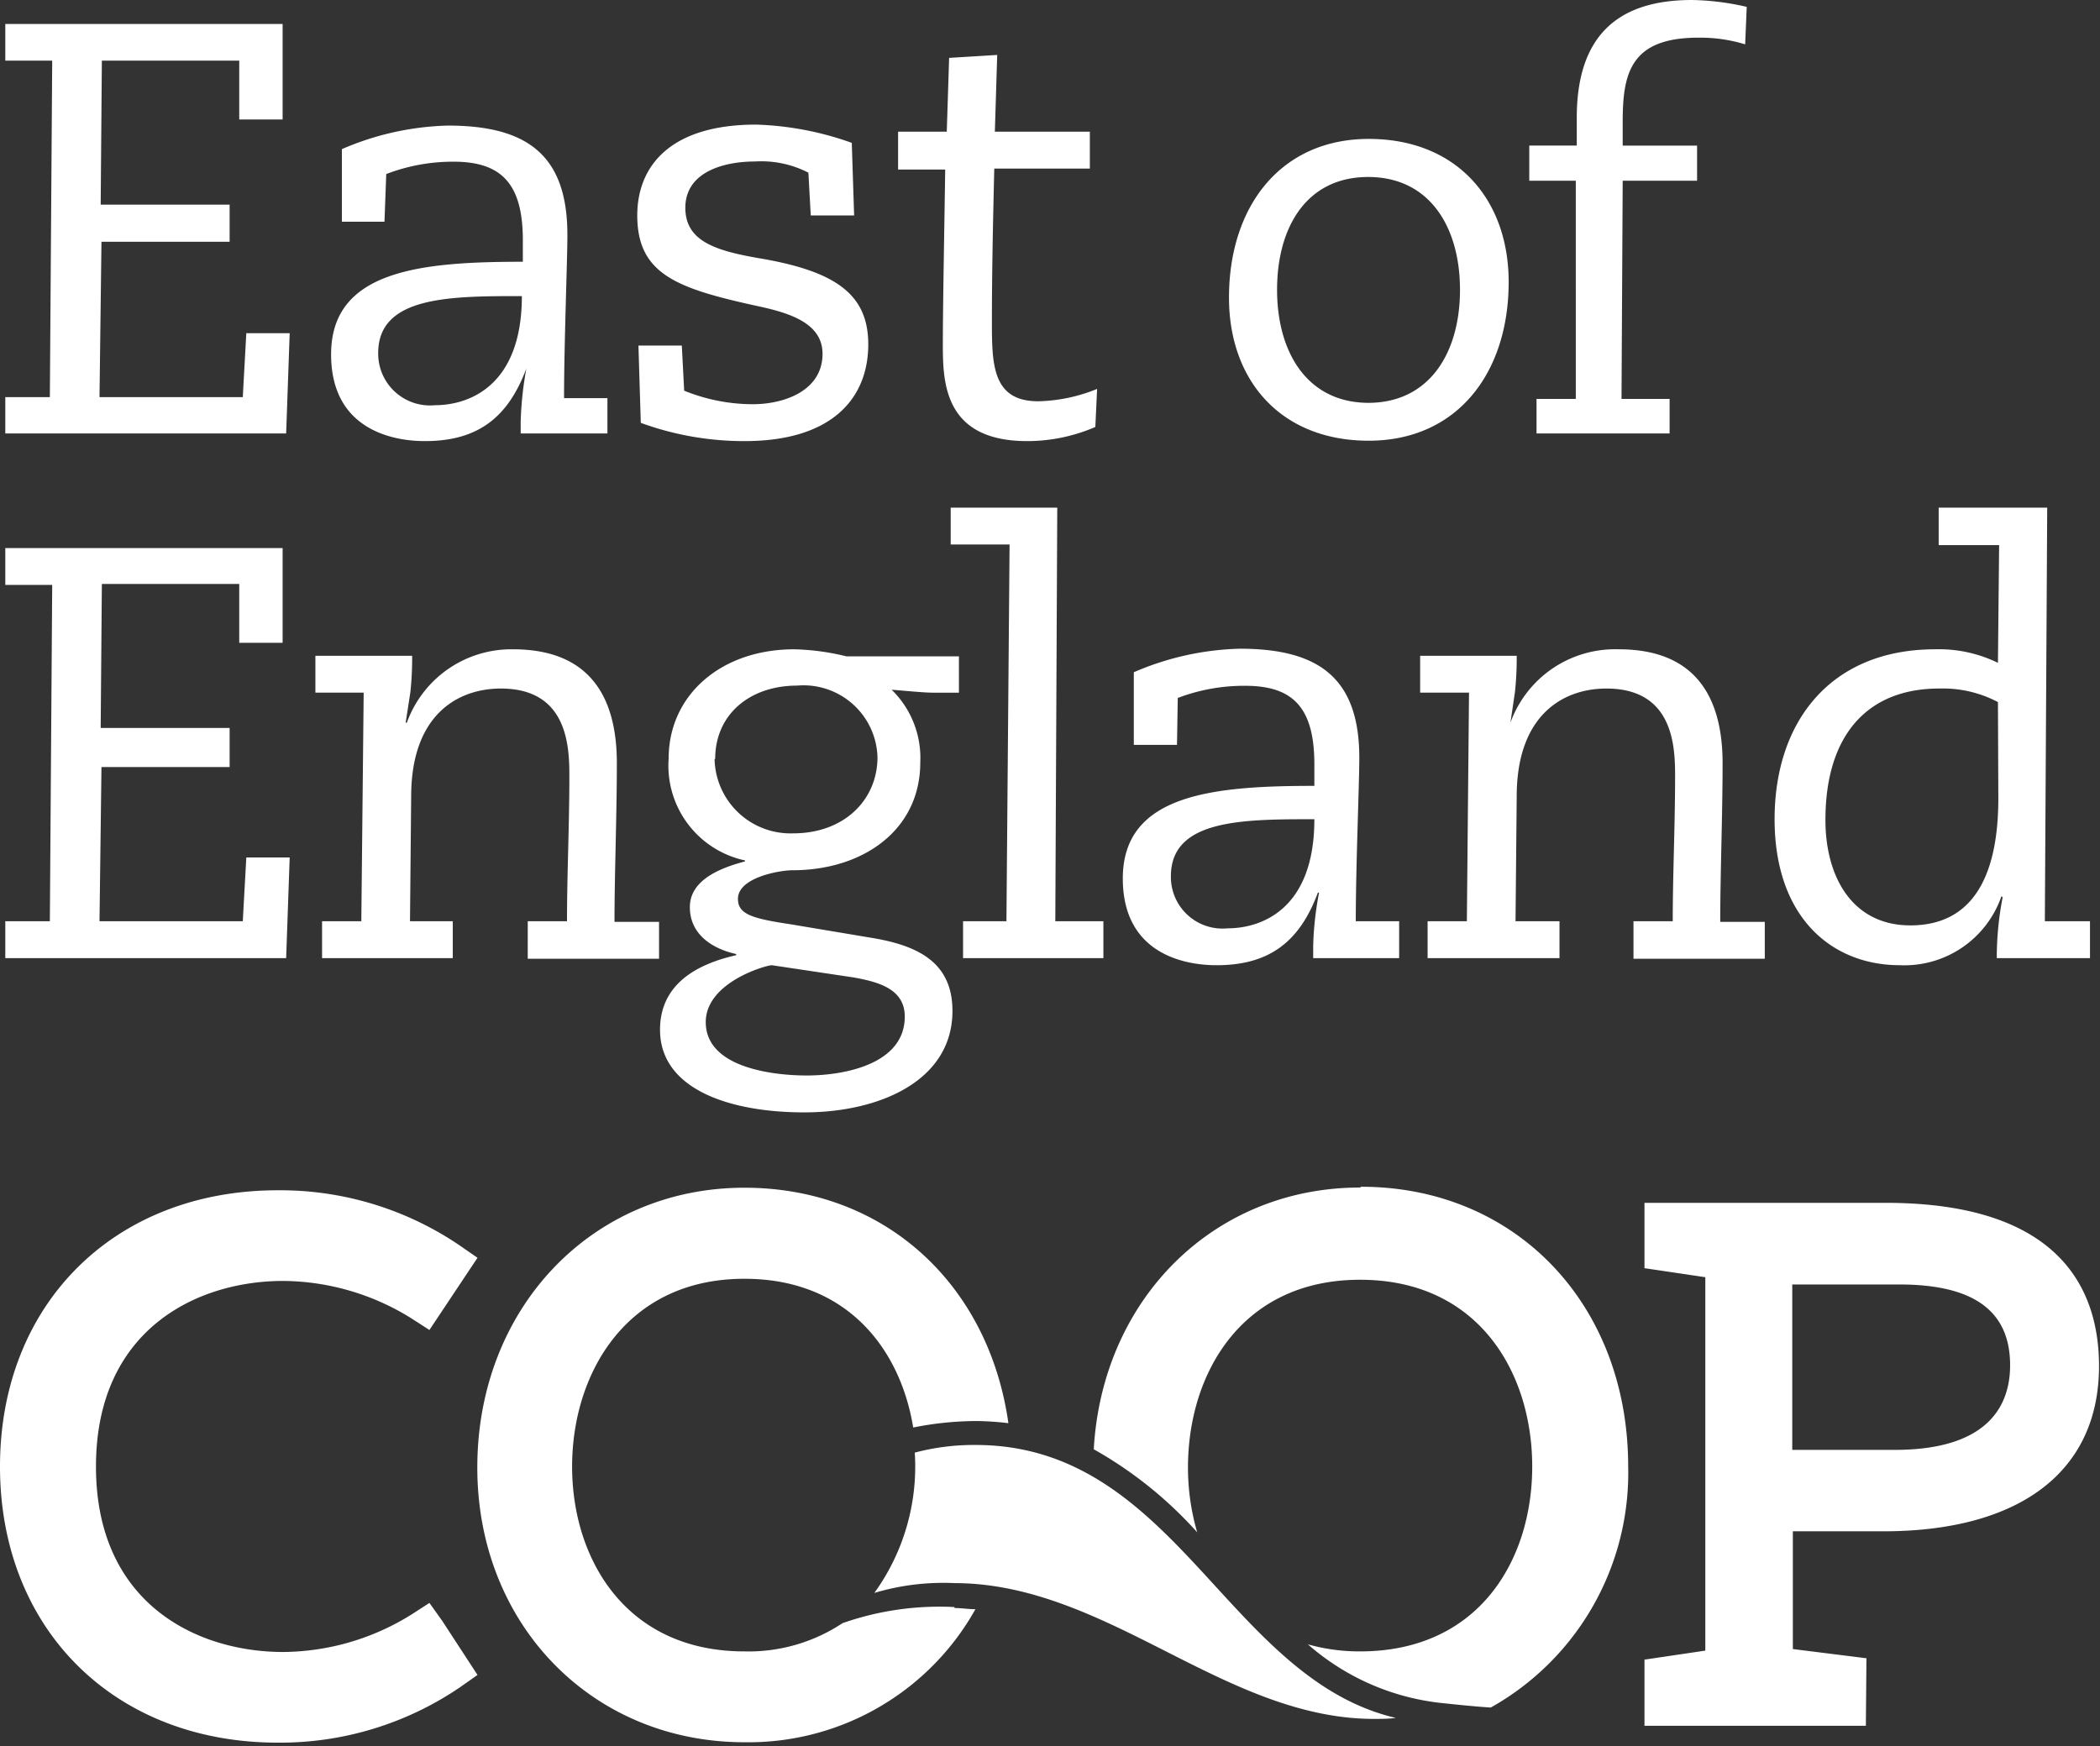 <svg xmlns="http://www.w3.org/2000/svg" fill="#FFF" viewBox="0 0 107 89">
  <rect x="0" y="0" width="107" height="89" fill="#333333" stroke="none"/>
  <path
    d="M2.66 3.09H.27V1.22H14.4v4.87h-2.21v-3h-7l-.06 7.34h6.57v1.89H5.17l-.1 7.92h7.3l.18-3.26h2.21l-.18 5.11H.27v-1.85h2.27m24.05-5.15c-3.65 0-7.32 0-7.32 2.9a2.64 2.64 0 0 0 2.9 2.66c1.67 0 4.42-.93 4.42-5.56Zm-7-3.79h-2.17V7.6a14.45 14.45 0 0 1 5.4-1.2c4 0 6.09 1.47 6.09 5.56 0 1.34-.17 5.55-.17 8.33h2.21v1.8h-4.42v-.6c.026-.91.123-1.816.29-2.71-.93 2.48-2.45 3.7-5.17 3.7-1.76 0-4.78-.66-4.78-4.42 0-4.3 4.6-4.72 9.77-4.72v-1.1c0-2.9-1.11-4-3.53-4a9.49 9.49 0 0 0-3.43.63m23.84 2.11h-2.21l-.12-2.18a5.24 5.24 0 0 0-2.72-.57c-1.55 0-3.55.51-3.55 2.36 0 1.68 1.49 2.18 3.76 2.57 3.92.66 5.56 1.85 5.56 4.39 0 2.75-1.85 4.93-6.3 4.93a15.34 15.34 0 0 1-5.29-.93l-.12-3.94h2.21l.12 2.3a9.321 9.321 0 0 0 3.49.69c1.62 0 3.56-.69 3.56-2.57 0-1.52-1.58-2.06-3.26-2.42-4.12-.9-6.18-1.61-6.18-4.63 0-2.48 1.64-4.63 6.06-4.63a15.86 15.86 0 0 1 4.87.93m2.36-.57h2.48l.12-3.76 2.45-.15-.12 3.91h4.84v1.88h-4.87c-.06 2.57-.12 5.17-.12 7.74 0 2.21 0 4.12 2.36 4.12a8.371 8.371 0 0 0 3-.63l-.09 1.94a8.757 8.757 0 0 1-3.47.72c-4.3 0-4.3-3.08-4.3-5s.09-6.6.12-8.84h-2.4m23.95 11.89c3.14 0 4.68-2.57 4.68-5.76s-1.54-5.75-4.68-5.75c-3.14 0-4.64 2.56-4.64 5.75s1.54 5.76 4.67 5.76m0-13.45c4.48 0 7.13 3.08 7.13 7.29 0 4.67-2.65 8.09-7.13 8.09s-7.12-3.07-7.12-7.29c0-4.67 2.65-8.09 7.12-8.09Zm19.18-4.82a7.78 7.78 0 0 0-2.39-.34c-3.48 0-3.85 1.85-3.85 4.3v1.2h3.79v1.79h-3.79l-.06 11.12h2.45v1.76h-6.78v-1.76h2V9.21h-2.37V7.42h2.42V6c0-4.31 2.23-6 5.87-6 .94.017 1.875.135 2.79.35M2.66 29.81H.27v-1.88H14.4v4.83h-2.21v-3h-7l-.06 7.34h6.57v1.99H5.17l-.1 7.86h7.3l.18-3.25h2.21l-.18 5.13H.27v-1.88h2.27m24.35 0h2c0-2.39.12-4.9.12-7.38 0-1.49-.06-4.48-3.49-4.48-2.18 0-4.57 1.32-4.57 5.5l-.06 6.36h2.18v1.88h-6.66v-1.88h2l.12-11.65h-2.46v-1.88H21a16.47 16.47 0 0 1-.09 1.85l-.24 1.56h.06a5.66 5.66 0 0 1 5.41-3.74c4.25 0 5.29 2.87 5.29 5.8 0 2.63-.12 5.7-.12 8.09h2.27v1.88h-6.69m9.52-10.18a3.87 3.87 0 0 0 4 3.79c2.63 0 4.3-1.73 4.3-3.88a3.77 3.77 0 0 0-4.09-3.65c-2.42 0-4.18 1.47-4.18 3.74m2.89 10.51c-.3 0-3.37.87-3.37 2.9 0 2.39 3.61 2.72 5.14 2.72 1.91 0 5-.57 5-3 0-1.37-1.25-1.76-2.63-2l-4.14-.62Zm9.53-13.89h-1.37c-.42 0-1.65-.12-2.06-.15a4.85 4.85 0 0 1 1.46 3.71c0 3.43-2.9 5.49-6.51 5.49-.63 0-2.78.36-2.78 1.46 0 .78.72 1 2.66 1.29l4.12.69c2.39.39 4.15 1.25 4.15 3.73 0 3.55-3.7 5.17-7.55 5.17-3.85 0-7.35-1.2-7.35-4.21 0-2.33 1.88-3.35 3.88-3.8v-.06c-1.22-.27-2.36-1-2.36-2.39 0-1.39 1.56-2 2.81-2.33v-.05a4.94 4.94 0 0 1-3.89-5.2c0-3.2 2.64-5.56 6.4-5.56.897.022 1.79.143 2.66.36h5.73"
  />
  <path
    d="M51.44 27.75h-3v-1.88h5.43l-.1 21.08h2.45v1.88h-7.15v-1.88h2.21m15.69-5.2c-3.64 0-7.31 0-7.31 2.9a2.63 2.63 0 0 0 2.89 2.66c1.68 0 4.42-.93 4.42-5.56Zm-7-3.79h-2.2v-3.7a14.448 14.448 0 0 1 5.4-1.2c4 0 6.09 1.47 6.09 5.56 0 1.34-.18 5.55-.18 8.33h2.21v1.88h-4.38v-.62c.023-.913.124-1.823.3-2.72h-.06c-.92 2.48-2.45 3.7-5.16 3.7-1.77 0-4.78-.66-4.78-4.42 0-4.3 4.6-4.72 9.76-4.72v-1.1c0-2.9-1.1-4-3.52-4a9.507 9.507 0 0 0-3.44.62m23.22 11.38h2c0-2.39.12-4.9.12-7.38 0-1.49-.06-4.48-3.5-4.48-2.18 0-4.57 1.32-4.57 5.5l-.06 6.36h2.24v1.88h-6.72v-1.88h2l.11-11.65h-2.49v-1.88h4.92c.005.618-.025 1.236-.09 1.85l-.23 1.56a5.67 5.67 0 0 1 5.52-3.74c4.24 0 5.29 2.87 5.29 5.8 0 2.63-.12 5.7-.12 8.09h2.27v1.88h-6.69m18.57-13.08a6 6 0 0 0-3-.69c-3.64 0-5.79 2.36-5.79 6.7 0 2.86 1.34 5.37 4.33 5.37 3.73 0 4.48-3.46 4.48-6.48l-.02-4.9Zm2.39 11.17h2.3v1.88h-4.75c0-1.04.1-2.079.3-3.1l-.06-.06a5.231 5.231 0 0 1-5.17 3.52c-3.52 0-6.39-2.48-6.39-7.44 0-4.96 2.84-8.66 8.18-8.66a6.84 6.84 0 0 1 3.2.69l.06-6h-3.08v-1.91h5.53M91.32 73.89h5.22c4.86 0 5.88-2.35 5.88-4.31 0-2.77-1.85-4.12-5.65-4.12h-5.45v8.43Zm3.75 14.06H83.79v-3.37l3.1-.46V65.09l-3.1-.46V61.3h12.28c9 0 10.88 4.52 10.88 8.32 0 5.35-4 8.42-11 8.42h-4.6v6l3.75.47M69.3 60.52c-7.46 0-13.14 5.68-13.57 13.34A20.681 20.681 0 0 1 61 78.09a11.8 11.8 0 0 1-.47-3.3c0-4.76 2.71-9.57 8.77-9.57s8.77 4.76 8.77 9.52-2.71 9.42-8.77 9.42a9.67 9.67 0 0 1-2.66-.36 12.31 12.31 0 0 0 6.9 3c1.13.12 1.9.19 2.42.22a13.71 13.71 0 0 0 7-12.28c0-8.26-5.72-14.26-13.61-14.26M48.63 81.9a14.94 14.94 0 0 0-5.7.82 8.66 8.66 0 0 1-5 1.44c-6.06 0-8.78-4.73-8.78-9.42 0-4.69 2.72-9.57 8.78-9.57 5.21 0 7.94 3.55 8.6 7.58a16.56 16.56 0 0 1 3.2-.33 14.45 14.45 0 0 1 1.65.11c-1-7.08-6.3-12-13.45-12-7.76 0-13.61 6.13-13.61 14.26 0 8 5.85 14 13.61 14a13.25 13.25 0 0 0 11.77-6.78c-.35 0-.7-.06-1.06-.06"
  />
  <path
    d="M48.63 80.68c3.91 0 7.41 1.77 10.8 3.49 3.39 1.72 6.79 3.43 10.58 3.43.37 0 .74 0 1.11-.05-3.86-.9-6.56-3.84-9.19-6.71-3.24-3.54-6.59-7.2-12.21-7.2-1.05-.01-2.095.121-3.11.39a11 11 0 0 1-2.06 7.15 12.253 12.253 0 0 1 4.08-.5Zm-34.48 8.13C5.82 88.81 0 83.02 0 74.74c0-8.28 5.82-14.08 14.15-14.08a16.269 16.269 0 0 1 9.27 2.81l.91.63-2.45 3.68-.93-.6a12.5 12.5 0 0 0-6.52-1.9c-4.4 0-9.54 2.48-9.54 9.46s5.14 9.45 9.54 9.45a12.5 12.5 0 0 0 6.52-1.9l.93-.6.65.91 1.8 2.76-.91.64a16.27 16.27 0 0 1-9.27 2.81Z"
  />
</svg>
